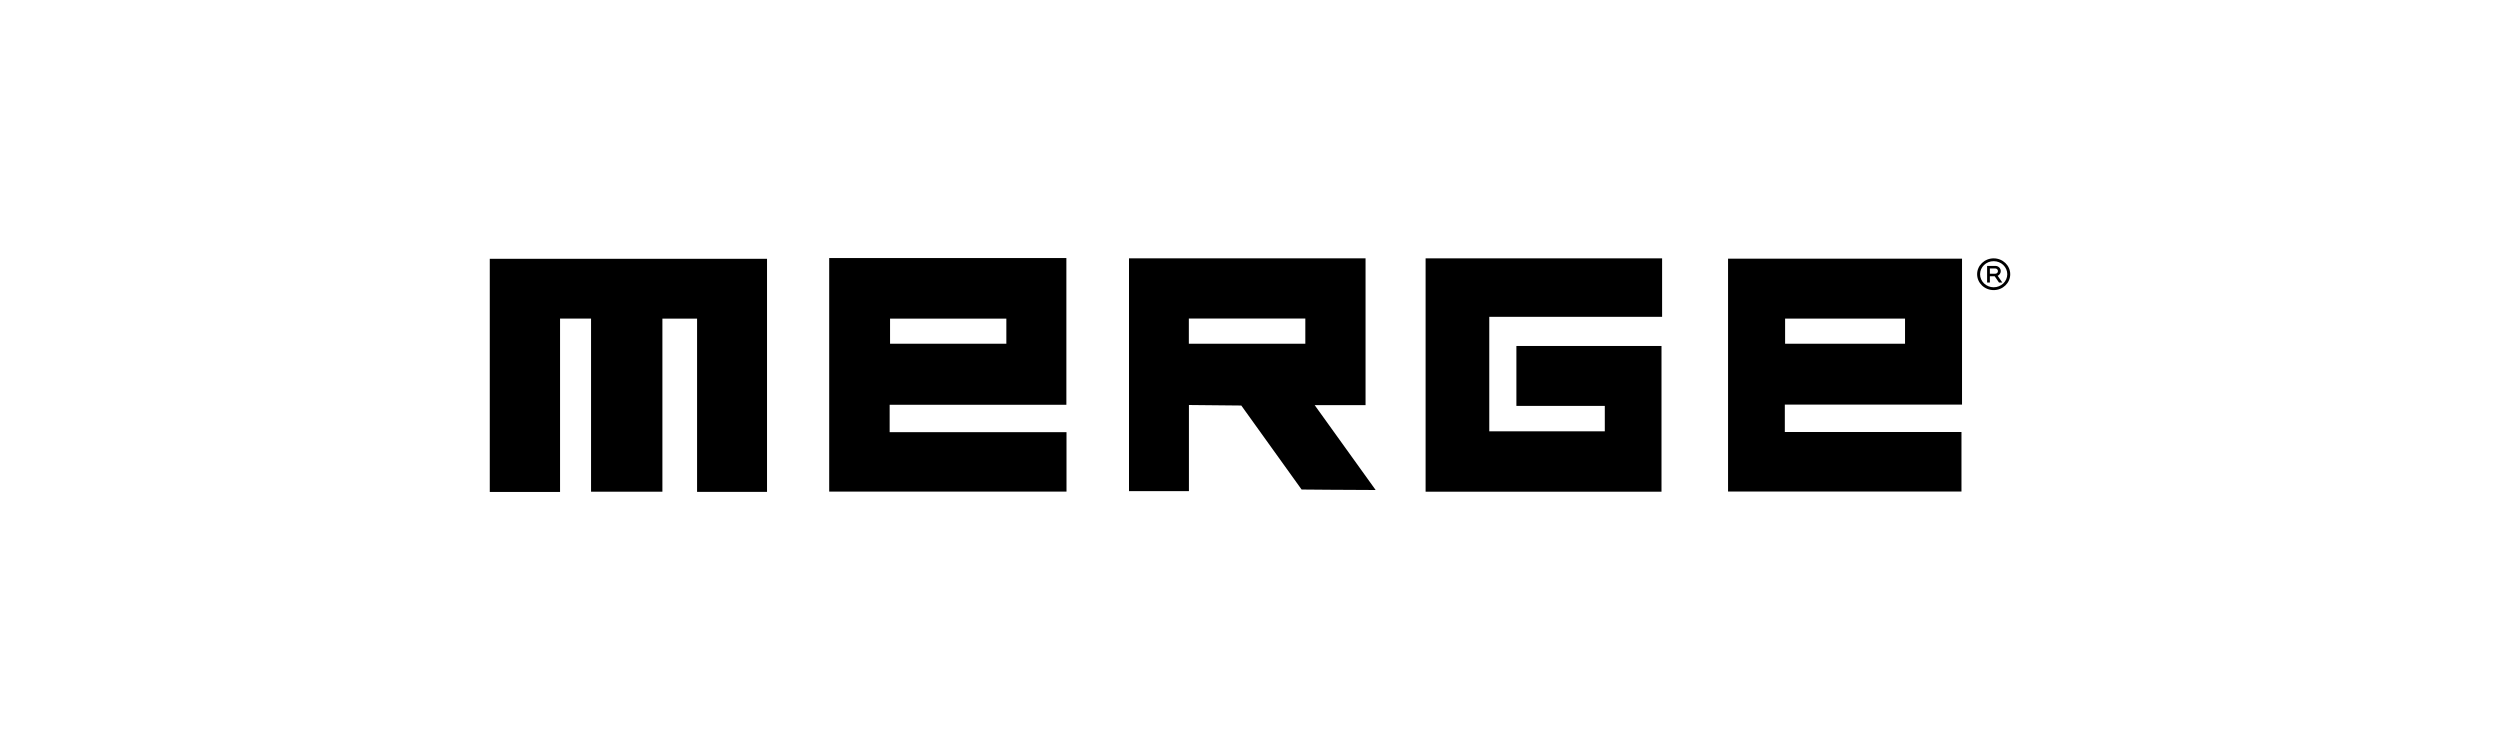 <?xml version="1.0" encoding="utf-8"?>
<!-- Generator: Adobe Illustrator 24.0.0, SVG Export Plug-In . SVG Version: 6.00 Build 0)  -->
<svg version="1.1" id="Layer_1" xmlns="http://www.w3.org/2000/svg" xmlns:xlink="http://www.w3.org/1999/xlink" x="0px" y="0px"
	 viewBox="0 0 100 30" style="enable-background:new 0 0 100 30;" xml:space="preserve">
<g>
	<polygon points="19.591,19.678 22.402,19.678 22.402,12.743 23.642,12.743 23.642,19.668 26.496,19.668 26.496,12.745 
		27.883,12.745 27.883,19.675 30.681,19.675 30.681,10.352 19.591,10.352 	"/>
	<path d="M35.586,16.191h7.069v-5.869h-9.487v9.342h9.492v-2.377h-7.074V16.191z M35.602,12.745h4.652v1.004h-4.652V12.745z"/>
	<path d="M69.121,19.661h9.338v-2.38h-7.066v-1.096h7.088v-5.837h-9.359V19.661z M71.404,12.745h4.797v1.005h-4.797V12.745z"/>
	<polygon points="57.024,19.668 66.46,19.668 66.46,13.839 60.656,13.839 60.656,16.236 64.192,16.236 64.192,17.253 59.571,17.253 
		59.571,12.673 66.484,12.673 66.484,10.334 57.024,10.334 	"/>
	<path d="M54.622,16.204v-5.872h-9.462v9.314h2.397v-3.446l2.095,0.021l2.412,3.36c0,0,2.003,0.019,2.962,0.019
		c-0.846-1.178-1.597-2.223-2.44-3.396H54.622z M52.213,13.749h-4.659v-1.008h4.659V13.749z"/>
	<path d="M80.031,10.844c0-0.112-0.094-0.207-0.21-0.207h-0.337v0.665h0.111V11.05h0.192l0.173,0.251h0.132l-0.185-0.269
		C79.982,10.999,80.031,10.924,80.031,10.844z M79.81,10.949h-0.215v-0.211h0.217c0.059,0,0.106,0.048,0.106,0.105
		C79.919,10.902,79.871,10.949,79.81,10.949z"/>
	<path d="M79.747,10.334c-0.365,0-0.662,0.285-0.662,0.635c0,0.35,0.297,0.635,0.662,0.635c0.365,0,0.662-0.285,0.662-0.635
		C80.409,10.619,80.112,10.334,79.747,10.334z M79.747,11.491c-0.3,0-0.544-0.234-0.544-0.522c0-0.288,0.244-0.522,0.544-0.522
		c0.3,0,0.544,0.234,0.544,0.522C80.291,11.257,80.047,11.491,79.747,11.491z"/>
</g>
</svg>
